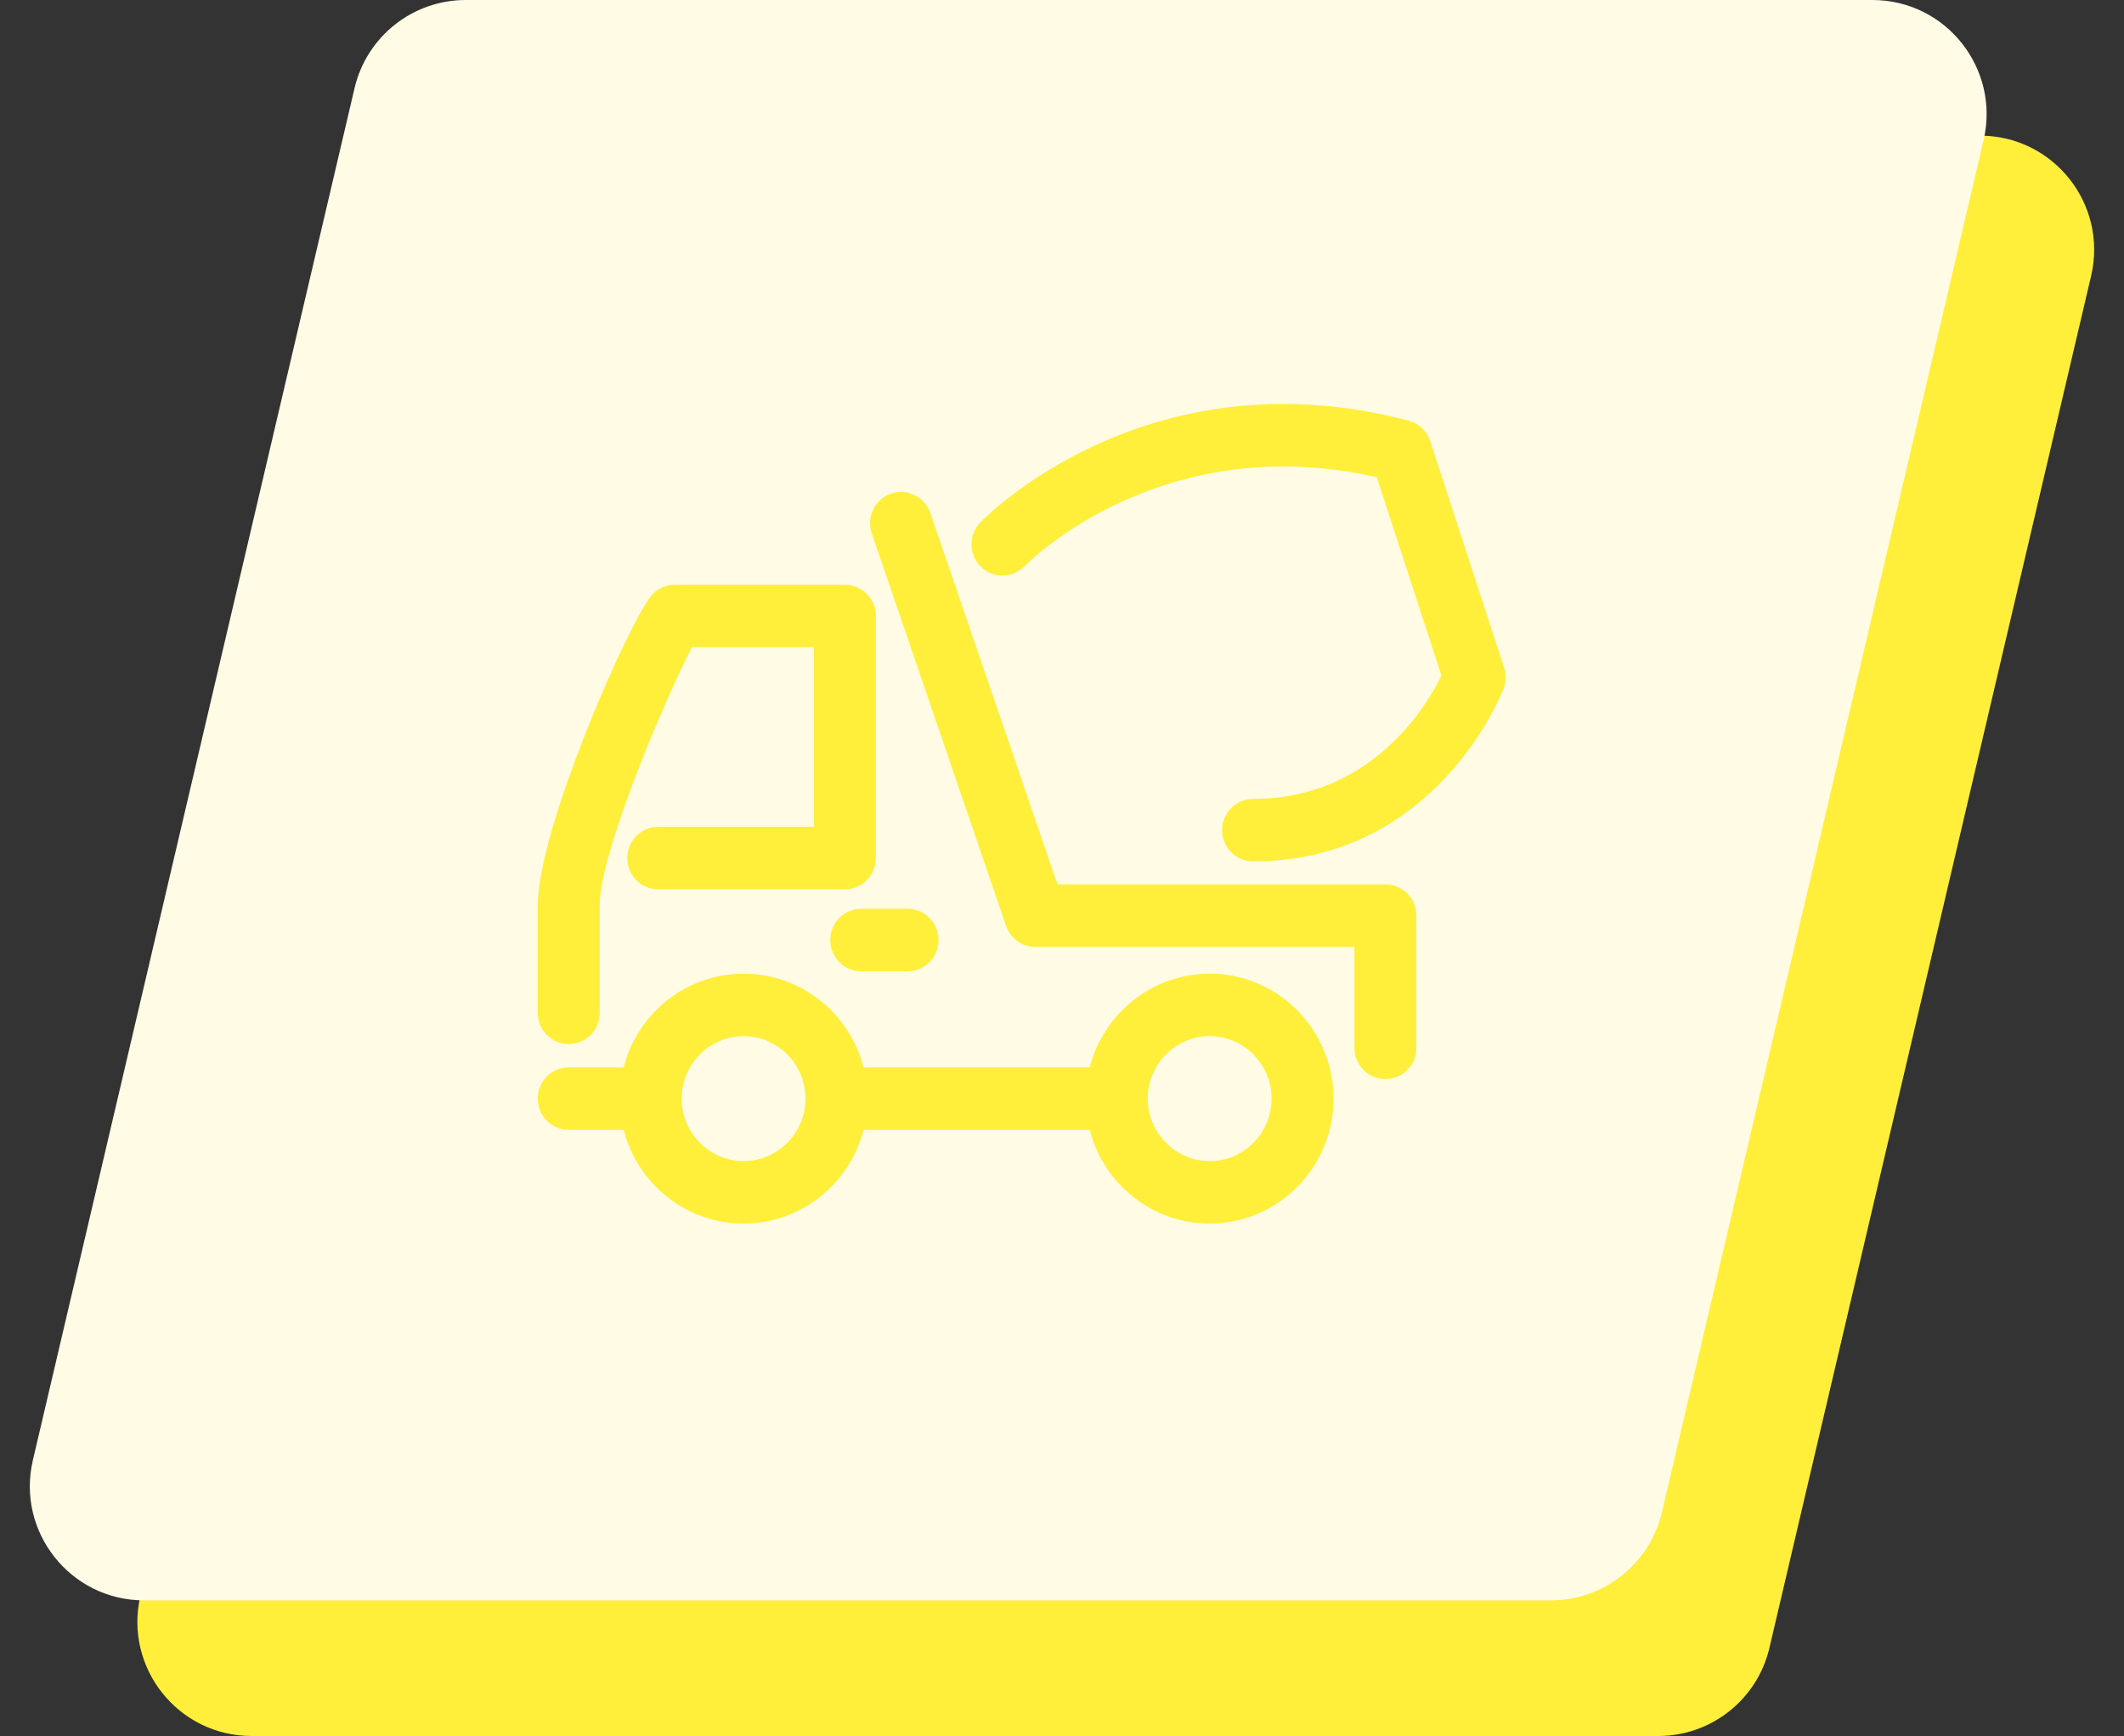 <svg width="93" height="76" viewBox="0 0 93 76" fill="none" xmlns="http://www.w3.org/2000/svg">
<rect x="0" y="0" width="93" height="76" fill="#333333" stroke="none"/>
<path d="M20.233 9.796C20.763 7.536 22.779 5.938 25.101 5.938H86.692C89.915 5.938 92.296 8.941 91.56 12.079L77.475 72.141C76.945 74.402 74.929 76 72.608 76H11.017C7.794 76 5.413 72.996 6.149 69.859L20.233 9.796Z" fill="#FFEF3B"/>
<path d="M15.524 3.858C16.055 1.598 18.071 0 20.392 0H81.983C85.206 0 87.587 3.004 86.851 6.142L72.767 66.204C72.237 68.464 70.22 70.062 67.899 70.062H6.308C3.085 70.062 0.704 67.059 1.44 63.921L15.524 3.858Z" fill="#FFFBE5"/>
<g clip-path="url(#clip0_22_754)">
<path d="M24.901 46.728H27.306C27.91 44.371 30.036 42.626 32.558 42.626C35.08 42.626 37.206 44.371 37.809 46.728H47.714C48.318 44.371 50.443 42.626 52.966 42.626C55.956 42.626 58.389 45.08 58.389 48.096C58.389 51.112 55.956 53.566 52.966 53.566C50.443 53.566 48.318 51.82 47.714 49.463H37.809C37.206 51.82 35.08 53.566 32.559 53.566C30.036 53.566 27.91 51.82 27.306 49.463H24.901C24.153 49.463 23.544 48.851 23.544 48.096C23.544 47.34 24.152 46.728 24.901 46.728ZM52.966 50.831C54.461 50.831 55.677 49.603 55.677 48.096C55.677 46.588 54.461 45.361 52.966 45.361C51.471 45.361 50.255 46.587 50.254 48.095V48.096C50.255 49.603 51.471 50.831 52.966 50.831ZM32.558 50.831C34.053 50.831 35.268 49.603 35.268 48.096C35.268 46.588 34.053 45.361 32.558 45.361C31.064 45.361 29.847 46.588 29.847 48.096C29.847 49.603 31.064 50.831 32.558 50.831Z" fill="#FFEF3B"/>
<path d="M38.35 37.564C38.35 38.319 37.743 38.932 36.994 38.932H28.822C28.072 38.932 27.465 38.319 27.465 37.564C27.465 36.808 28.072 36.196 28.822 36.196H35.638V28.337H30.294C29.239 30.35 26.257 37.269 26.257 39.642V44.341C26.257 45.097 25.65 45.709 24.901 45.709C24.152 45.709 23.545 45.097 23.545 44.341V39.642C23.545 36.243 27.664 26.929 28.581 26.003C28.707 25.876 28.857 25.775 29.021 25.706C29.186 25.637 29.362 25.602 29.541 25.602H36.993C37.743 25.602 38.35 26.214 38.35 26.97V37.564H38.35ZM44.051 40.533L38.171 23.352C37.927 22.638 38.303 21.859 39.011 21.612C39.72 21.368 40.49 21.746 40.736 22.459L46.3 38.718H60.661C61.41 38.718 62.017 39.33 62.017 40.086V45.873C62.017 46.628 61.41 47.24 60.661 47.24C59.912 47.24 59.305 46.628 59.305 45.873V41.454H45.333C45.05 41.454 44.775 41.365 44.546 41.2C44.316 41.035 44.143 40.802 44.051 40.533ZM39.737 39.785C40.486 39.785 41.093 40.397 41.093 41.153C41.093 41.909 40.486 42.521 39.737 42.521H37.708C36.959 42.521 36.352 41.909 36.352 41.153C36.352 40.397 36.959 39.785 37.708 39.785H39.737Z" fill="#FFEF3B"/>
<path d="M53.51 36.343C53.51 35.587 54.117 34.975 54.866 34.975C60.036 34.975 62.455 30.924 63.115 29.58L60.281 20.89C50.918 18.773 45.124 24.517 44.858 24.787C44.335 25.325 43.478 25.334 42.942 24.806C42.408 24.278 42.398 23.412 42.922 22.872C43.219 22.566 50.314 15.418 61.678 18.417C61.897 18.475 62.098 18.587 62.264 18.744C62.429 18.9 62.552 19.096 62.623 19.313L65.857 29.23C65.955 29.533 65.945 29.86 65.831 30.156C65.712 30.464 62.813 37.71 54.866 37.71C54.117 37.71 53.51 37.098 53.51 36.343Z" fill="#FFEF3B"/>
</g>
<defs>
<clipPath id="clip0_22_754">
<rect width="42.38" height="42.75" fill="white" transform="matrix(-1 0 0 1 65.924 14.25)"/>
</clipPath>
</defs>
</svg>
